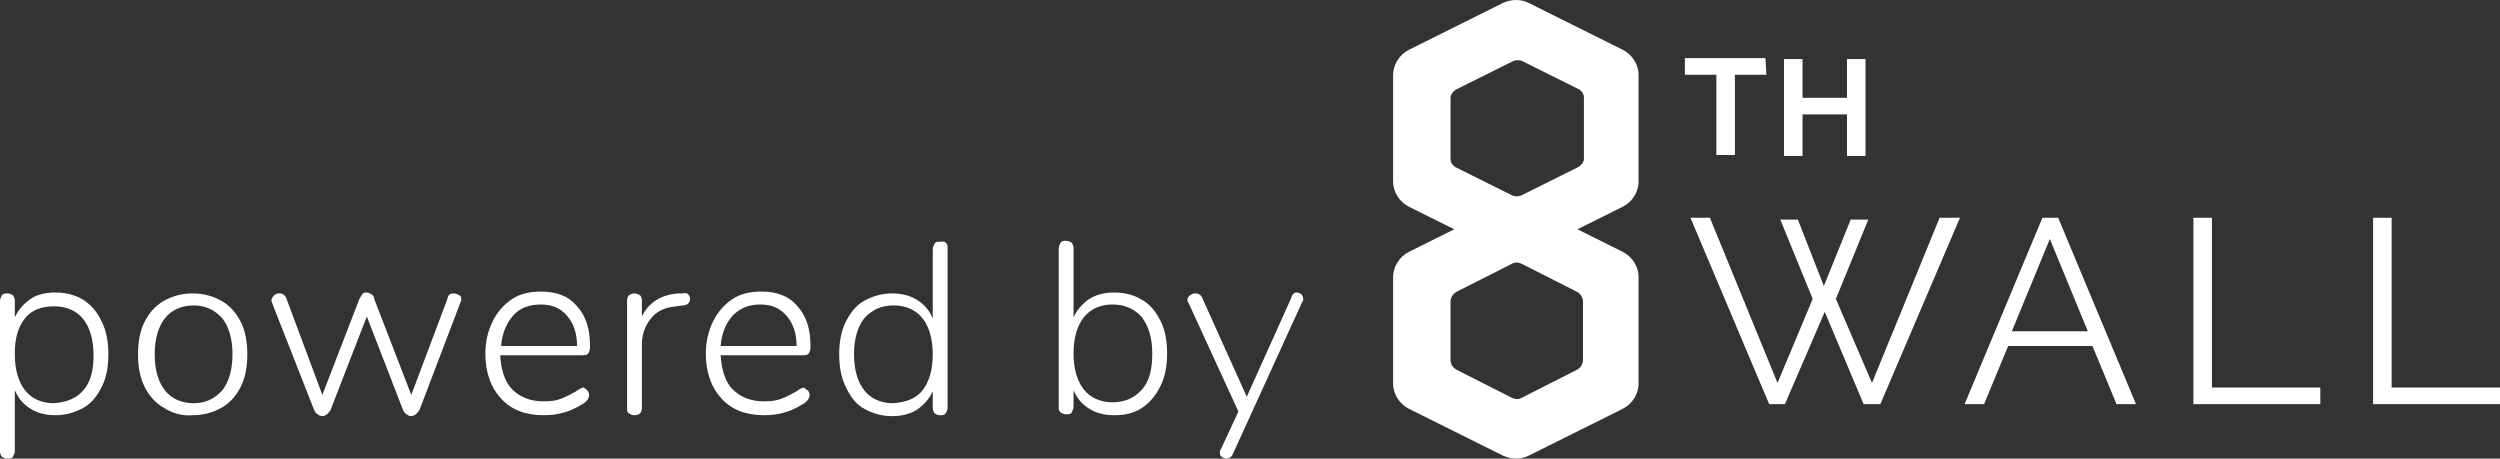 <svg width="169" height="31" viewBox="0 0 169 31" fill="none" xmlns="http://www.w3.org/2000/svg">
<rect x="0" y="0" width="169" height="31" fill="#333333" stroke="none"/>
<path fill-rule="evenodd" clip-rule="evenodd" d="M5.635 26.384C6.136 25.823 6.324 25.012 6.324 24.014C6.324 22.953 6.074 22.143 5.635 21.581C5.197 21.02 4.508 20.708 3.694 20.708C2.88 20.708 2.192 20.895 1.691 21.519C1.19 22.143 1.002 22.891 1.002 23.951C1.002 25.012 1.252 25.823 1.691 26.384C2.129 26.945 2.818 27.257 3.632 27.257C4.508 27.195 5.134 26.945 5.635 26.384ZM5.635 20.271C6.199 20.646 6.575 21.082 6.888 21.768C7.201 22.392 7.326 23.141 7.326 23.951C7.326 24.762 7.201 25.511 6.888 26.135C6.575 26.758 6.199 27.257 5.635 27.569C5.072 27.881 4.446 28.068 3.757 28.068C3.131 28.068 2.567 27.944 2.066 27.632C1.565 27.32 1.252 26.945 1.002 26.384V30.501C1.002 30.626 0.939 30.75 0.877 30.875C0.814 31 0.689 31 0.501 31C0.313 31 0.25 30.938 0.125 30.875C0.063 30.813 0 30.688 0 30.501V20.334C0 20.209 0.063 20.084 0.125 19.96C0.25 19.835 0.313 19.835 0.501 19.835C0.689 19.835 0.751 19.897 0.877 19.96C0.939 20.084 1.002 20.147 1.002 20.334V21.457C1.252 20.895 1.628 20.521 2.066 20.209C2.505 19.897 3.131 19.773 3.757 19.773C4.508 19.773 5.134 19.96 5.635 20.271Z" fill="white"/>
<path fill-rule="evenodd" clip-rule="evenodd" d="M15.028 26.384C15.466 25.823 15.716 25.012 15.716 23.952C15.716 22.891 15.466 22.08 15.028 21.519C14.527 20.958 13.9 20.646 13.086 20.646C12.273 20.646 11.584 20.958 11.145 21.519C10.707 22.08 10.457 22.891 10.457 23.952C10.457 25.012 10.707 25.823 11.145 26.384C11.584 26.946 12.273 27.258 13.086 27.258C13.9 27.258 14.527 26.946 15.028 26.384ZM11.083 27.569C10.519 27.258 10.081 26.759 9.768 26.135C9.455 25.511 9.33 24.762 9.33 23.952C9.33 23.141 9.455 22.392 9.768 21.769C10.081 21.145 10.519 20.646 11.083 20.334C11.646 20.022 12.273 19.835 13.024 19.835C13.775 19.835 14.402 20.022 14.965 20.334C15.529 20.646 15.967 21.145 16.28 21.769C16.593 22.392 16.718 23.141 16.718 23.952C16.718 24.762 16.593 25.511 16.28 26.135C15.967 26.759 15.529 27.258 14.965 27.569C14.402 27.881 13.775 28.068 13.024 28.068C12.335 28.131 11.646 27.944 11.083 27.569Z" fill="white"/>
<path fill-rule="evenodd" clip-rule="evenodd" d="M30.682 19.835C30.807 19.835 30.933 19.897 31.058 19.96C31.183 20.022 31.183 20.147 31.183 20.271C31.183 20.271 31.183 20.334 31.12 20.459L28.365 27.694C28.303 27.819 28.24 27.881 28.115 28.006C27.989 28.068 27.927 28.131 27.802 28.131C27.676 28.131 27.551 28.068 27.489 28.006C27.363 27.944 27.301 27.819 27.238 27.694L24.796 21.394L22.354 27.694C22.291 27.819 22.229 27.881 22.104 28.006C21.978 28.068 21.916 28.131 21.791 28.131C21.665 28.131 21.54 28.068 21.477 28.006C21.352 27.944 21.29 27.819 21.227 27.694L18.409 20.521C18.409 20.459 18.347 20.396 18.347 20.334C18.347 20.209 18.409 20.084 18.535 19.96C18.66 19.835 18.785 19.835 18.91 19.835C19.098 19.835 19.286 19.96 19.349 20.147L21.791 26.696L24.295 20.209C24.358 20.084 24.42 20.022 24.483 19.897C24.546 19.773 24.671 19.773 24.796 19.773C24.921 19.773 24.984 19.835 25.109 19.897C25.234 19.96 25.297 20.084 25.297 20.209L27.802 26.696L30.244 20.209C30.306 19.897 30.431 19.835 30.682 19.835Z" fill="white"/>
<path fill-rule="evenodd" clip-rule="evenodd" d="M34.689 21.332C34.251 21.831 33.938 22.517 33.875 23.39H39.01C39.01 22.517 38.759 21.831 38.321 21.332C37.882 20.833 37.319 20.584 36.568 20.584C35.754 20.584 35.127 20.833 34.689 21.332ZM39.698 26.384C39.761 26.447 39.824 26.572 39.824 26.696C39.824 26.946 39.636 27.195 39.26 27.383C38.446 27.881 37.632 28.069 36.755 28.069C35.503 28.069 34.564 27.694 33.875 26.946C33.186 26.197 32.81 25.199 32.81 23.89C32.81 23.079 32.998 22.33 33.312 21.706C33.624 21.083 34.063 20.584 34.626 20.209C35.19 19.835 35.879 19.71 36.568 19.71C37.632 19.71 38.446 20.022 39.01 20.708C39.636 21.395 39.886 22.268 39.886 23.453C39.886 23.64 39.824 23.827 39.761 23.89C39.698 24.014 39.51 24.014 39.323 24.014H33.812C33.875 25.012 34.126 25.823 34.626 26.322C35.127 26.821 35.816 27.133 36.755 27.133C37.256 27.133 37.632 27.071 37.945 26.946C38.258 26.821 38.634 26.634 38.947 26.447C39.197 26.26 39.385 26.197 39.448 26.197C39.573 26.26 39.636 26.322 39.698 26.384Z" fill="white"/>
<path fill-rule="evenodd" clip-rule="evenodd" d="M46.523 19.898C46.586 19.96 46.648 20.085 46.648 20.21C46.648 20.459 46.461 20.646 46.148 20.646L45.709 20.709C44.895 20.771 44.332 21.083 43.956 21.582C43.58 22.081 43.392 22.642 43.392 23.266V27.57C43.392 27.757 43.33 27.882 43.267 27.944C43.205 28.006 43.079 28.069 42.892 28.069C42.704 28.069 42.641 28.006 42.516 27.944C42.391 27.882 42.391 27.757 42.391 27.57V20.334C42.391 20.147 42.453 20.023 42.516 19.96C42.641 19.898 42.704 19.835 42.892 19.835C43.017 19.835 43.142 19.898 43.267 19.96C43.33 20.023 43.392 20.147 43.392 20.334V21.395C43.831 20.459 44.707 19.898 45.897 19.835H46.148C46.335 19.773 46.461 19.835 46.523 19.898Z" fill="white"/>
<path fill-rule="evenodd" clip-rule="evenodd" d="M49.529 21.332C49.091 21.831 48.778 22.517 48.715 23.39H53.85C53.85 22.517 53.599 21.831 53.161 21.332C52.723 20.833 52.159 20.584 51.408 20.584C50.594 20.584 50.03 20.833 49.529 21.332ZM54.601 26.384C54.664 26.447 54.726 26.572 54.726 26.696C54.726 26.946 54.538 27.195 54.163 27.383C53.349 27.881 52.535 28.069 51.658 28.069C50.406 28.069 49.467 27.694 48.778 26.946C48.089 26.197 47.713 25.199 47.713 23.89C47.713 23.079 47.901 22.33 48.214 21.706C48.527 21.083 48.966 20.584 49.529 20.209C50.093 19.835 50.782 19.71 51.47 19.71C52.535 19.71 53.349 20.022 53.912 20.708C54.538 21.395 54.789 22.268 54.789 23.453C54.789 23.64 54.726 23.827 54.664 23.89C54.601 24.014 54.413 24.014 54.225 24.014H48.715C48.778 25.012 49.028 25.823 49.529 26.322C50.03 26.821 50.719 27.133 51.658 27.133C52.159 27.133 52.535 27.071 52.848 26.946C53.161 26.821 53.537 26.634 53.85 26.447C54.1 26.26 54.288 26.197 54.351 26.197C54.413 26.26 54.476 26.322 54.601 26.384Z" fill="white"/>
<path fill-rule="evenodd" clip-rule="evenodd" d="M62.365 26.384C62.804 25.823 63.054 25.012 63.054 23.952C63.054 22.892 62.804 22.081 62.365 21.519C61.927 20.958 61.238 20.646 60.424 20.646C59.548 20.646 58.922 20.958 58.421 21.519C57.982 22.081 57.732 22.892 57.732 23.952C57.732 25.012 57.982 25.823 58.421 26.384C58.859 26.946 59.548 27.258 60.362 27.258C61.238 27.195 61.927 26.946 62.365 26.384ZM63.931 16.405C64.056 16.529 64.056 16.592 64.056 16.779V27.57C64.056 27.694 63.993 27.819 63.931 27.944C63.806 28.069 63.743 28.069 63.555 28.069C63.367 28.069 63.305 28.006 63.179 27.944C63.117 27.819 63.054 27.757 63.054 27.57V26.447C62.804 27.008 62.428 27.383 61.99 27.694C61.489 28.006 60.925 28.131 60.299 28.131C59.61 28.131 58.984 27.944 58.421 27.632C57.857 27.32 57.481 26.821 57.168 26.135C56.855 25.511 56.73 24.763 56.73 23.952C56.73 23.141 56.855 22.393 57.168 21.769C57.481 21.145 57.857 20.646 58.421 20.334C58.984 20.022 59.61 19.835 60.299 19.835C60.925 19.835 61.489 19.96 61.99 20.272C62.491 20.584 62.804 20.958 63.054 21.519V16.841C63.054 16.716 63.117 16.592 63.179 16.467C63.242 16.342 63.367 16.342 63.555 16.342C63.743 16.342 63.806 16.28 63.931 16.405Z" fill="white"/>
<path fill-rule="evenodd" clip-rule="evenodd" d="M77.205 26.322C77.706 25.761 77.894 24.95 77.894 23.889C77.894 22.829 77.644 22.081 77.205 21.457C76.704 20.895 76.078 20.584 75.201 20.584C74.388 20.584 73.699 20.895 73.26 21.457C72.822 22.018 72.572 22.829 72.572 23.889C72.572 24.95 72.822 25.761 73.26 26.322C73.699 26.883 74.388 27.195 75.201 27.195C76.078 27.195 76.704 26.883 77.205 26.322ZM77.205 20.272C77.769 20.584 78.144 21.083 78.458 21.706C78.771 22.33 78.896 23.079 78.896 23.889C78.896 24.7 78.771 25.449 78.458 26.073C78.144 26.696 77.769 27.195 77.205 27.57C76.642 27.944 76.016 28.069 75.327 28.069C74.701 28.069 74.137 27.944 73.636 27.632C73.135 27.32 72.822 26.946 72.572 26.384V27.507C72.572 27.632 72.509 27.757 72.446 27.881C72.384 28.006 72.259 28.006 72.071 28.006C71.883 28.006 71.82 27.944 71.695 27.881C71.57 27.757 71.57 27.694 71.57 27.507V16.779C71.57 16.654 71.632 16.529 71.695 16.404C71.82 16.28 71.883 16.28 72.071 16.28C72.259 16.28 72.321 16.342 72.446 16.404C72.509 16.529 72.572 16.592 72.572 16.779V21.457C72.822 20.895 73.198 20.521 73.636 20.209C74.137 19.898 74.701 19.773 75.327 19.773C76.078 19.773 76.704 19.96 77.205 20.272Z" fill="white"/>
<path fill-rule="evenodd" clip-rule="evenodd" d="M87.662 19.773C87.787 19.773 87.913 19.835 87.975 19.897C88.038 19.96 88.1 20.084 88.1 20.209C88.1 20.271 88.1 20.334 88.038 20.396L83.342 30.688C83.279 30.875 83.091 31 82.903 31C82.778 31 82.653 30.938 82.59 30.875C82.465 30.813 82.465 30.688 82.465 30.563C82.465 30.501 82.465 30.439 82.528 30.376L83.717 27.819L80.336 20.459C80.273 20.396 80.273 20.334 80.273 20.271C80.273 20.147 80.336 20.022 80.461 19.96C80.587 19.835 80.712 19.835 80.837 19.835C81.025 19.835 81.213 19.96 81.275 20.147L84.281 26.821L87.286 20.147C87.349 19.897 87.474 19.773 87.662 19.773Z" fill="white"/>
<path d="M102.502 17.34C102.189 17.34 101.939 17.278 101.626 17.153L95.239 13.972C94.613 13.66 94.174 12.974 94.174 12.288V5.052C94.174 4.366 94.613 3.68 95.239 3.368L101.626 0.187C102.189 -0.062 102.815 -0.062 103.316 0.187L109.703 3.368C110.329 3.68 110.768 4.366 110.768 5.052V12.288C110.768 12.974 110.329 13.66 109.703 13.972L103.316 17.153C103.128 17.278 102.815 17.34 102.502 17.34ZM98.37 11.29L102.252 13.223C102.44 13.286 102.627 13.286 102.815 13.223L106.697 11.29C106.885 11.165 107.073 10.978 107.073 10.728V6.612C107.073 6.362 106.948 6.175 106.76 6.05L102.878 4.117C102.69 4.054 102.502 4.054 102.314 4.117L98.432 6.05C98.244 6.175 98.056 6.362 98.056 6.612V10.728C98.056 10.978 98.182 11.165 98.37 11.29Z" fill="white"/>
<path d="M102.502 31C102.189 31 101.939 30.938 101.626 30.813L95.239 27.632C94.613 27.32 94.174 26.634 94.174 25.948V18.712C94.174 18.026 94.613 17.34 95.239 17.028L101.626 13.847C102.189 13.598 102.815 13.598 103.316 13.847L109.703 17.028C110.329 17.34 110.768 18.026 110.768 18.712V25.948C110.768 26.634 110.329 27.32 109.703 27.632L103.316 30.813C103.066 30.938 102.753 31 102.502 31ZM102.189 17.839L98.495 19.71C98.244 19.835 98.056 20.085 98.056 20.397V24.326C98.056 24.638 98.244 24.887 98.495 25.012L102.189 26.884C102.44 27.008 102.69 27.008 102.878 26.884L106.572 25.012C106.823 24.887 107.011 24.638 107.011 24.326V20.397C107.011 20.085 106.823 19.835 106.572 19.71L102.878 17.839C102.627 17.715 102.377 17.715 102.189 17.839Z" fill="white"/>
<path d="M120.348 14.845H121.537L123.291 19.336L125.106 14.845H126.296L124.105 20.209L126.547 25.885L131.118 14.72H132.495L127.11 27.32H125.983L123.353 21.082L120.661 27.32H119.596L114.274 14.72H115.589L120.16 25.885L122.539 20.209L120.348 14.845Z" fill="white"/>
<path d="M138.068 14.72H139.132L144.392 27.32H143.077L141.449 23.39H135.751L134.123 27.32H132.808L138.068 14.72ZM141.136 22.392L138.569 16.155L136.002 22.392H141.136Z" fill="white"/>
<path d="M148.274 27.32V14.72H149.527V26.197H156.853V27.32H148.274Z" fill="white"/>
<path d="M160.421 27.32V14.72H161.674V26.197H169V27.32H160.421Z" fill="white"/>
<path d="M119.409 5.052H117.28V10.479H116.027V5.052H113.898V3.93H119.346L119.409 5.052ZM126.109 3.992V10.541H124.856V7.735H121.851V10.541H120.598V3.992H121.851V6.612H124.856V3.992H126.109Z" fill="white"/>
</svg>

